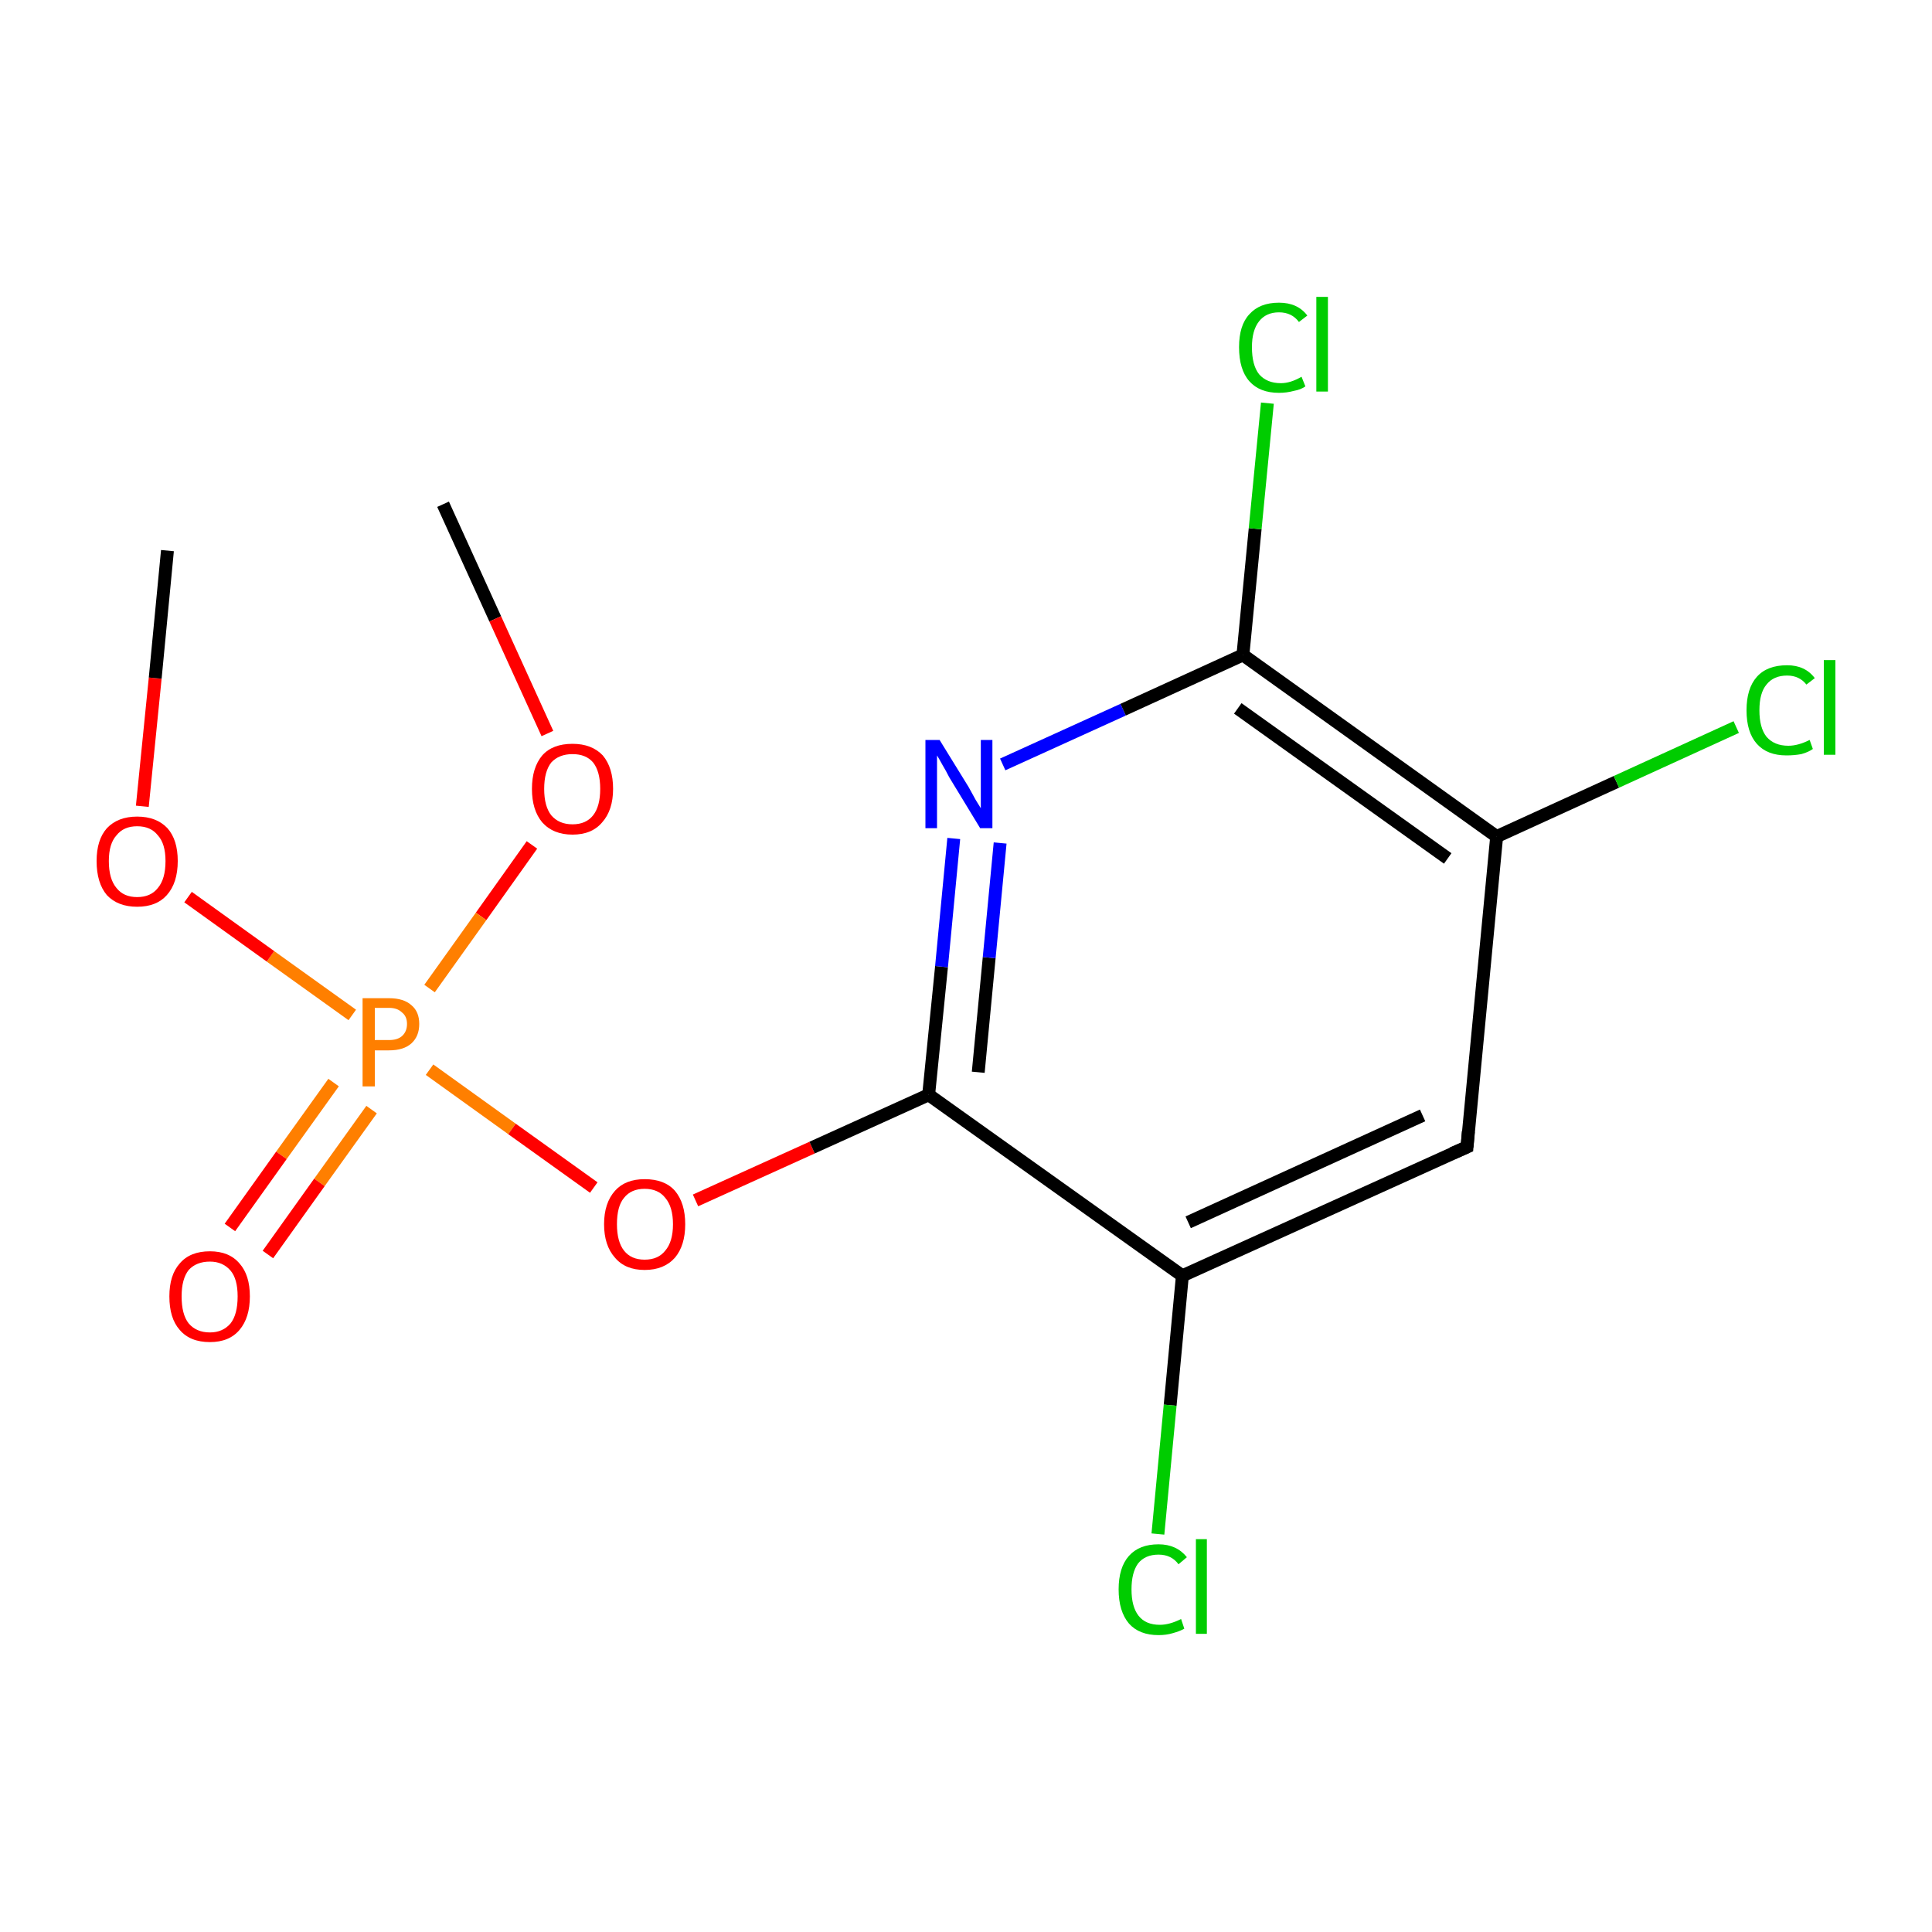 <?xml version='1.0' encoding='iso-8859-1'?>
<svg version='1.1' baseProfile='full'
              xmlns='http://www.w3.org/2000/svg'
                      xmlns:rdkit='http://www.rdkit.org/xml'
                      xmlns:xlink='http://www.w3.org/1999/xlink'
                  xml:space='preserve'
width='300px' height='300px' viewBox='0 0 300 300'>
<!-- END OF HEADER -->
<rect style='opacity:1.0;fill:#FFFFFF;stroke:none' width='300.0' height='300.0' x='0.0' y='0.0'> </rect>
<path class='bond-0 atom-0 atom-1' d='M 68.8,78.3 L 76.9,96.1' style='fill:none;fill-rule:evenodd;stroke:#000000;stroke-width:2.0px;stroke-linecap:butt;stroke-linejoin:miter;stroke-opacity:1' />
<path class='bond-0 atom-0 atom-1' d='M 76.9,96.1 L 85.0,113.9' style='fill:none;fill-rule:evenodd;stroke:#FF0000;stroke-width:2.0px;stroke-linecap:butt;stroke-linejoin:miter;stroke-opacity:1' />
<path class='bond-1 atom-1 atom-2' d='M 82.6,131.2 L 74.7,142.3' style='fill:none;fill-rule:evenodd;stroke:#FF0000;stroke-width:2.0px;stroke-linecap:butt;stroke-linejoin:miter;stroke-opacity:1' />
<path class='bond-1 atom-1 atom-2' d='M 74.7,142.3 L 66.7,153.5' style='fill:none;fill-rule:evenodd;stroke:#FF7F00;stroke-width:2.0px;stroke-linecap:butt;stroke-linejoin:miter;stroke-opacity:1' />
<path class='bond-2 atom-2 atom-3' d='M 51.8,168.1 L 43.7,179.4' style='fill:none;fill-rule:evenodd;stroke:#FF7F00;stroke-width:2.0px;stroke-linecap:butt;stroke-linejoin:miter;stroke-opacity:1' />
<path class='bond-2 atom-2 atom-3' d='M 43.7,179.4 L 35.7,190.6' style='fill:none;fill-rule:evenodd;stroke:#FF0000;stroke-width:2.0px;stroke-linecap:butt;stroke-linejoin:miter;stroke-opacity:1' />
<path class='bond-2 atom-2 atom-3' d='M 57.7,172.3 L 49.6,183.6' style='fill:none;fill-rule:evenodd;stroke:#FF7F00;stroke-width:2.0px;stroke-linecap:butt;stroke-linejoin:miter;stroke-opacity:1' />
<path class='bond-2 atom-2 atom-3' d='M 49.6,183.6 L 41.6,194.8' style='fill:none;fill-rule:evenodd;stroke:#FF0000;stroke-width:2.0px;stroke-linecap:butt;stroke-linejoin:miter;stroke-opacity:1' />
<path class='bond-3 atom-2 atom-4' d='M 54.7,157.6 L 42.0,148.5' style='fill:none;fill-rule:evenodd;stroke:#FF7F00;stroke-width:2.0px;stroke-linecap:butt;stroke-linejoin:miter;stroke-opacity:1' />
<path class='bond-3 atom-2 atom-4' d='M 42.0,148.5 L 29.2,139.3' style='fill:none;fill-rule:evenodd;stroke:#FF0000;stroke-width:2.0px;stroke-linecap:butt;stroke-linejoin:miter;stroke-opacity:1' />
<path class='bond-4 atom-4 atom-5' d='M 22.1,125.2 L 24.1,105.3' style='fill:none;fill-rule:evenodd;stroke:#FF0000;stroke-width:2.0px;stroke-linecap:butt;stroke-linejoin:miter;stroke-opacity:1' />
<path class='bond-4 atom-4 atom-5' d='M 24.1,105.3 L 26.0,85.5' style='fill:none;fill-rule:evenodd;stroke:#000000;stroke-width:2.0px;stroke-linecap:butt;stroke-linejoin:miter;stroke-opacity:1' />
<path class='bond-5 atom-2 atom-6' d='M 66.7,166.1 L 79.5,175.3' style='fill:none;fill-rule:evenodd;stroke:#FF7F00;stroke-width:2.0px;stroke-linecap:butt;stroke-linejoin:miter;stroke-opacity:1' />
<path class='bond-5 atom-2 atom-6' d='M 79.5,175.3 L 92.2,184.4' style='fill:none;fill-rule:evenodd;stroke:#FF0000;stroke-width:2.0px;stroke-linecap:butt;stroke-linejoin:miter;stroke-opacity:1' />
<path class='bond-6 atom-6 atom-7' d='M 108.0,186.4 L 126.1,178.2' style='fill:none;fill-rule:evenodd;stroke:#FF0000;stroke-width:2.0px;stroke-linecap:butt;stroke-linejoin:miter;stroke-opacity:1' />
<path class='bond-6 atom-6 atom-7' d='M 126.1,178.2 L 144.2,170.0' style='fill:none;fill-rule:evenodd;stroke:#000000;stroke-width:2.0px;stroke-linecap:butt;stroke-linejoin:miter;stroke-opacity:1' />
<path class='bond-7 atom-7 atom-8' d='M 144.2,170.0 L 146.2,150.1' style='fill:none;fill-rule:evenodd;stroke:#000000;stroke-width:2.0px;stroke-linecap:butt;stroke-linejoin:miter;stroke-opacity:1' />
<path class='bond-7 atom-7 atom-8' d='M 146.2,150.1 L 148.1,130.2' style='fill:none;fill-rule:evenodd;stroke:#0000FF;stroke-width:2.0px;stroke-linecap:butt;stroke-linejoin:miter;stroke-opacity:1' />
<path class='bond-7 atom-7 atom-8' d='M 151.9,166.5 L 153.6,148.7' style='fill:none;fill-rule:evenodd;stroke:#000000;stroke-width:2.0px;stroke-linecap:butt;stroke-linejoin:miter;stroke-opacity:1' />
<path class='bond-7 atom-7 atom-8' d='M 153.6,148.7 L 155.3,130.9' style='fill:none;fill-rule:evenodd;stroke:#0000FF;stroke-width:2.0px;stroke-linecap:butt;stroke-linejoin:miter;stroke-opacity:1' />
<path class='bond-8 atom-8 atom-9' d='M 155.7,118.7 L 174.4,110.2' style='fill:none;fill-rule:evenodd;stroke:#0000FF;stroke-width:2.0px;stroke-linecap:butt;stroke-linejoin:miter;stroke-opacity:1' />
<path class='bond-8 atom-8 atom-9' d='M 174.4,110.2 L 193.0,101.7' style='fill:none;fill-rule:evenodd;stroke:#000000;stroke-width:2.0px;stroke-linecap:butt;stroke-linejoin:miter;stroke-opacity:1' />
<path class='bond-9 atom-9 atom-10' d='M 193.0,101.7 L 194.9,82.1' style='fill:none;fill-rule:evenodd;stroke:#000000;stroke-width:2.0px;stroke-linecap:butt;stroke-linejoin:miter;stroke-opacity:1' />
<path class='bond-9 atom-9 atom-10' d='M 194.9,82.1 L 196.8,62.6' style='fill:none;fill-rule:evenodd;stroke:#00CC00;stroke-width:2.0px;stroke-linecap:butt;stroke-linejoin:miter;stroke-opacity:1' />
<path class='bond-10 atom-9 atom-11' d='M 193.0,101.7 L 232.4,129.9' style='fill:none;fill-rule:evenodd;stroke:#000000;stroke-width:2.0px;stroke-linecap:butt;stroke-linejoin:miter;stroke-opacity:1' />
<path class='bond-10 atom-9 atom-11' d='M 192.2,110.0 L 224.8,133.3' style='fill:none;fill-rule:evenodd;stroke:#000000;stroke-width:2.0px;stroke-linecap:butt;stroke-linejoin:miter;stroke-opacity:1' />
<path class='bond-11 atom-11 atom-12' d='M 232.4,129.9 L 251.0,121.4' style='fill:none;fill-rule:evenodd;stroke:#000000;stroke-width:2.0px;stroke-linecap:butt;stroke-linejoin:miter;stroke-opacity:1' />
<path class='bond-11 atom-11 atom-12' d='M 251.0,121.4 L 269.6,112.9' style='fill:none;fill-rule:evenodd;stroke:#00CC00;stroke-width:2.0px;stroke-linecap:butt;stroke-linejoin:miter;stroke-opacity:1' />
<path class='bond-12 atom-11 atom-13' d='M 232.4,129.9 L 227.8,178.1' style='fill:none;fill-rule:evenodd;stroke:#000000;stroke-width:2.0px;stroke-linecap:butt;stroke-linejoin:miter;stroke-opacity:1' />
<path class='bond-13 atom-13 atom-14' d='M 227.8,178.1 L 183.6,198.1' style='fill:none;fill-rule:evenodd;stroke:#000000;stroke-width:2.0px;stroke-linecap:butt;stroke-linejoin:miter;stroke-opacity:1' />
<path class='bond-13 atom-13 atom-14' d='M 220.9,173.2 L 184.5,189.8' style='fill:none;fill-rule:evenodd;stroke:#000000;stroke-width:2.0px;stroke-linecap:butt;stroke-linejoin:miter;stroke-opacity:1' />
<path class='bond-14 atom-14 atom-15' d='M 183.6,198.1 L 181.7,218.2' style='fill:none;fill-rule:evenodd;stroke:#000000;stroke-width:2.0px;stroke-linecap:butt;stroke-linejoin:miter;stroke-opacity:1' />
<path class='bond-14 atom-14 atom-15' d='M 181.7,218.2 L 179.8,238.2' style='fill:none;fill-rule:evenodd;stroke:#00CC00;stroke-width:2.0px;stroke-linecap:butt;stroke-linejoin:miter;stroke-opacity:1' />
<path class='bond-15 atom-14 atom-7' d='M 183.6,198.1 L 144.2,170.0' style='fill:none;fill-rule:evenodd;stroke:#000000;stroke-width:2.0px;stroke-linecap:butt;stroke-linejoin:miter;stroke-opacity:1' />
<path d='M 228.0,175.7 L 227.8,178.1 L 225.5,179.1' style='fill:none;stroke:#000000;stroke-width:2.0px;stroke-linecap:butt;stroke-linejoin:miter;stroke-miterlimit:10;stroke-opacity:1;' />
<path class='atom-1' d='M 82.6 122.5
Q 82.6 119.2, 84.2 117.3
Q 85.8 115.5, 88.9 115.5
Q 91.9 115.5, 93.6 117.3
Q 95.2 119.2, 95.2 122.5
Q 95.2 125.8, 93.5 127.7
Q 91.9 129.6, 88.9 129.6
Q 85.9 129.6, 84.2 127.7
Q 82.6 125.8, 82.6 122.5
M 88.9 128.0
Q 91.0 128.0, 92.1 126.6
Q 93.2 125.2, 93.2 122.5
Q 93.2 119.8, 92.1 118.4
Q 91.0 117.1, 88.9 117.1
Q 86.8 117.1, 85.6 118.4
Q 84.5 119.8, 84.5 122.5
Q 84.5 125.2, 85.6 126.6
Q 86.8 128.0, 88.9 128.0
' fill='#FF0000'/>
<path class='atom-2' d='M 60.4 155.0
Q 62.7 155.0, 63.9 156.1
Q 65.1 157.1, 65.1 159.0
Q 65.1 160.9, 63.9 162.0
Q 62.7 163.1, 60.4 163.1
L 58.2 163.1
L 58.2 168.7
L 56.3 168.7
L 56.3 155.0
L 60.4 155.0
M 60.4 161.5
Q 61.7 161.5, 62.4 160.9
Q 63.2 160.2, 63.2 159.0
Q 63.2 157.8, 62.4 157.2
Q 61.7 156.5, 60.4 156.5
L 58.2 156.5
L 58.2 161.5
L 60.4 161.5
' fill='#FF7F00'/>
<path class='atom-3' d='M 26.3 201.3
Q 26.3 198.0, 27.9 196.2
Q 29.5 194.3, 32.6 194.3
Q 35.6 194.3, 37.2 196.2
Q 38.8 198.0, 38.8 201.3
Q 38.8 204.6, 37.2 206.5
Q 35.6 208.4, 32.6 208.4
Q 29.5 208.4, 27.9 206.5
Q 26.3 204.7, 26.3 201.3
M 32.6 206.9
Q 34.6 206.9, 35.8 205.5
Q 36.9 204.1, 36.9 201.3
Q 36.9 198.6, 35.8 197.3
Q 34.6 195.9, 32.6 195.9
Q 30.5 195.9, 29.3 197.2
Q 28.2 198.6, 28.2 201.3
Q 28.2 204.1, 29.3 205.5
Q 30.5 206.9, 32.6 206.9
' fill='#FF0000'/>
<path class='atom-4' d='M 15.0 133.7
Q 15.0 130.4, 16.6 128.6
Q 18.3 126.8, 21.3 126.8
Q 24.3 126.8, 26.0 128.6
Q 27.6 130.4, 27.6 133.7
Q 27.6 137.1, 25.9 139.0
Q 24.3 140.8, 21.3 140.8
Q 18.3 140.8, 16.6 139.0
Q 15.0 137.1, 15.0 133.7
M 21.3 139.3
Q 23.4 139.3, 24.5 137.9
Q 25.7 136.5, 25.7 133.7
Q 25.7 131.0, 24.5 129.7
Q 23.4 128.3, 21.3 128.3
Q 19.2 128.3, 18.1 129.7
Q 16.9 131.0, 16.9 133.7
Q 16.9 136.5, 18.1 137.9
Q 19.2 139.3, 21.3 139.3
' fill='#FF0000'/>
<path class='atom-6' d='M 93.8 190.1
Q 93.8 186.8, 95.5 184.9
Q 97.1 183.1, 100.1 183.1
Q 103.2 183.1, 104.8 184.9
Q 106.4 186.8, 106.4 190.1
Q 106.4 193.4, 104.8 195.3
Q 103.1 197.2, 100.1 197.2
Q 97.1 197.2, 95.5 195.3
Q 93.8 193.4, 93.8 190.1
M 100.1 195.6
Q 102.2 195.6, 103.3 194.2
Q 104.5 192.8, 104.5 190.1
Q 104.5 187.4, 103.3 186.0
Q 102.2 184.6, 100.1 184.6
Q 98.0 184.6, 96.9 186.0
Q 95.8 187.3, 95.8 190.1
Q 95.8 192.8, 96.9 194.2
Q 98.0 195.6, 100.1 195.6
' fill='#FF0000'/>
<path class='atom-8' d='M 145.9 114.9
L 150.4 122.2
Q 150.8 122.9, 151.5 124.2
Q 152.3 125.5, 152.3 125.5
L 152.3 114.9
L 154.1 114.9
L 154.1 128.6
L 152.2 128.6
L 147.4 120.7
Q 146.9 119.7, 146.3 118.7
Q 145.7 117.6, 145.5 117.3
L 145.5 128.6
L 143.7 128.6
L 143.7 114.9
L 145.9 114.9
' fill='#0000FF'/>
<path class='atom-10' d='M 192.4 53.9
Q 192.4 50.5, 194.0 48.8
Q 195.6 47.0, 198.6 47.0
Q 201.5 47.0, 203.0 49.0
L 201.7 50.0
Q 200.6 48.5, 198.6 48.5
Q 196.6 48.5, 195.5 49.9
Q 194.4 51.3, 194.4 53.9
Q 194.4 56.7, 195.5 58.1
Q 196.7 59.5, 198.9 59.5
Q 200.4 59.5, 202.1 58.5
L 202.7 60.0
Q 202.0 60.5, 200.9 60.7
Q 199.8 61.0, 198.6 61.0
Q 195.6 61.0, 194.0 59.2
Q 192.4 57.4, 192.4 53.9
' fill='#00CC00'/>
<path class='atom-10' d='M 204.4 46.1
L 206.2 46.1
L 206.2 60.8
L 204.4 60.8
L 204.4 46.1
' fill='#00CC00'/>
<path class='atom-12' d='M 271.2 110.3
Q 271.2 106.9, 272.8 105.1
Q 274.4 103.3, 277.5 103.3
Q 280.3 103.3, 281.8 105.3
L 280.5 106.3
Q 279.4 104.9, 277.5 104.9
Q 275.4 104.9, 274.3 106.3
Q 273.2 107.6, 273.2 110.3
Q 273.2 113.0, 274.3 114.4
Q 275.5 115.8, 277.7 115.8
Q 279.2 115.8, 281.0 114.9
L 281.5 116.3
Q 280.8 116.8, 279.7 117.1
Q 278.6 117.3, 277.4 117.3
Q 274.4 117.3, 272.8 115.5
Q 271.2 113.7, 271.2 110.3
' fill='#00CC00'/>
<path class='atom-12' d='M 283.2 102.5
L 285.0 102.5
L 285.0 117.2
L 283.2 117.2
L 283.2 102.5
' fill='#00CC00'/>
<path class='atom-15' d='M 173.7 246.8
Q 173.7 243.4, 175.3 241.6
Q 176.9 239.8, 179.9 239.8
Q 182.7 239.8, 184.3 241.8
L 183.0 242.9
Q 181.9 241.4, 179.9 241.4
Q 177.8 241.4, 176.7 242.8
Q 175.7 244.2, 175.7 246.8
Q 175.7 249.5, 176.8 250.9
Q 177.9 252.3, 180.1 252.3
Q 181.6 252.3, 183.4 251.4
L 183.9 252.9
Q 183.2 253.3, 182.1 253.6
Q 181.1 253.9, 179.9 253.9
Q 176.9 253.9, 175.3 252.1
Q 173.7 250.2, 173.7 246.8
' fill='#00CC00'/>
<path class='atom-15' d='M 185.7 239.0
L 187.4 239.0
L 187.4 253.7
L 185.7 253.7
L 185.7 239.0
' fill='#00CC00'/>
</svg>
